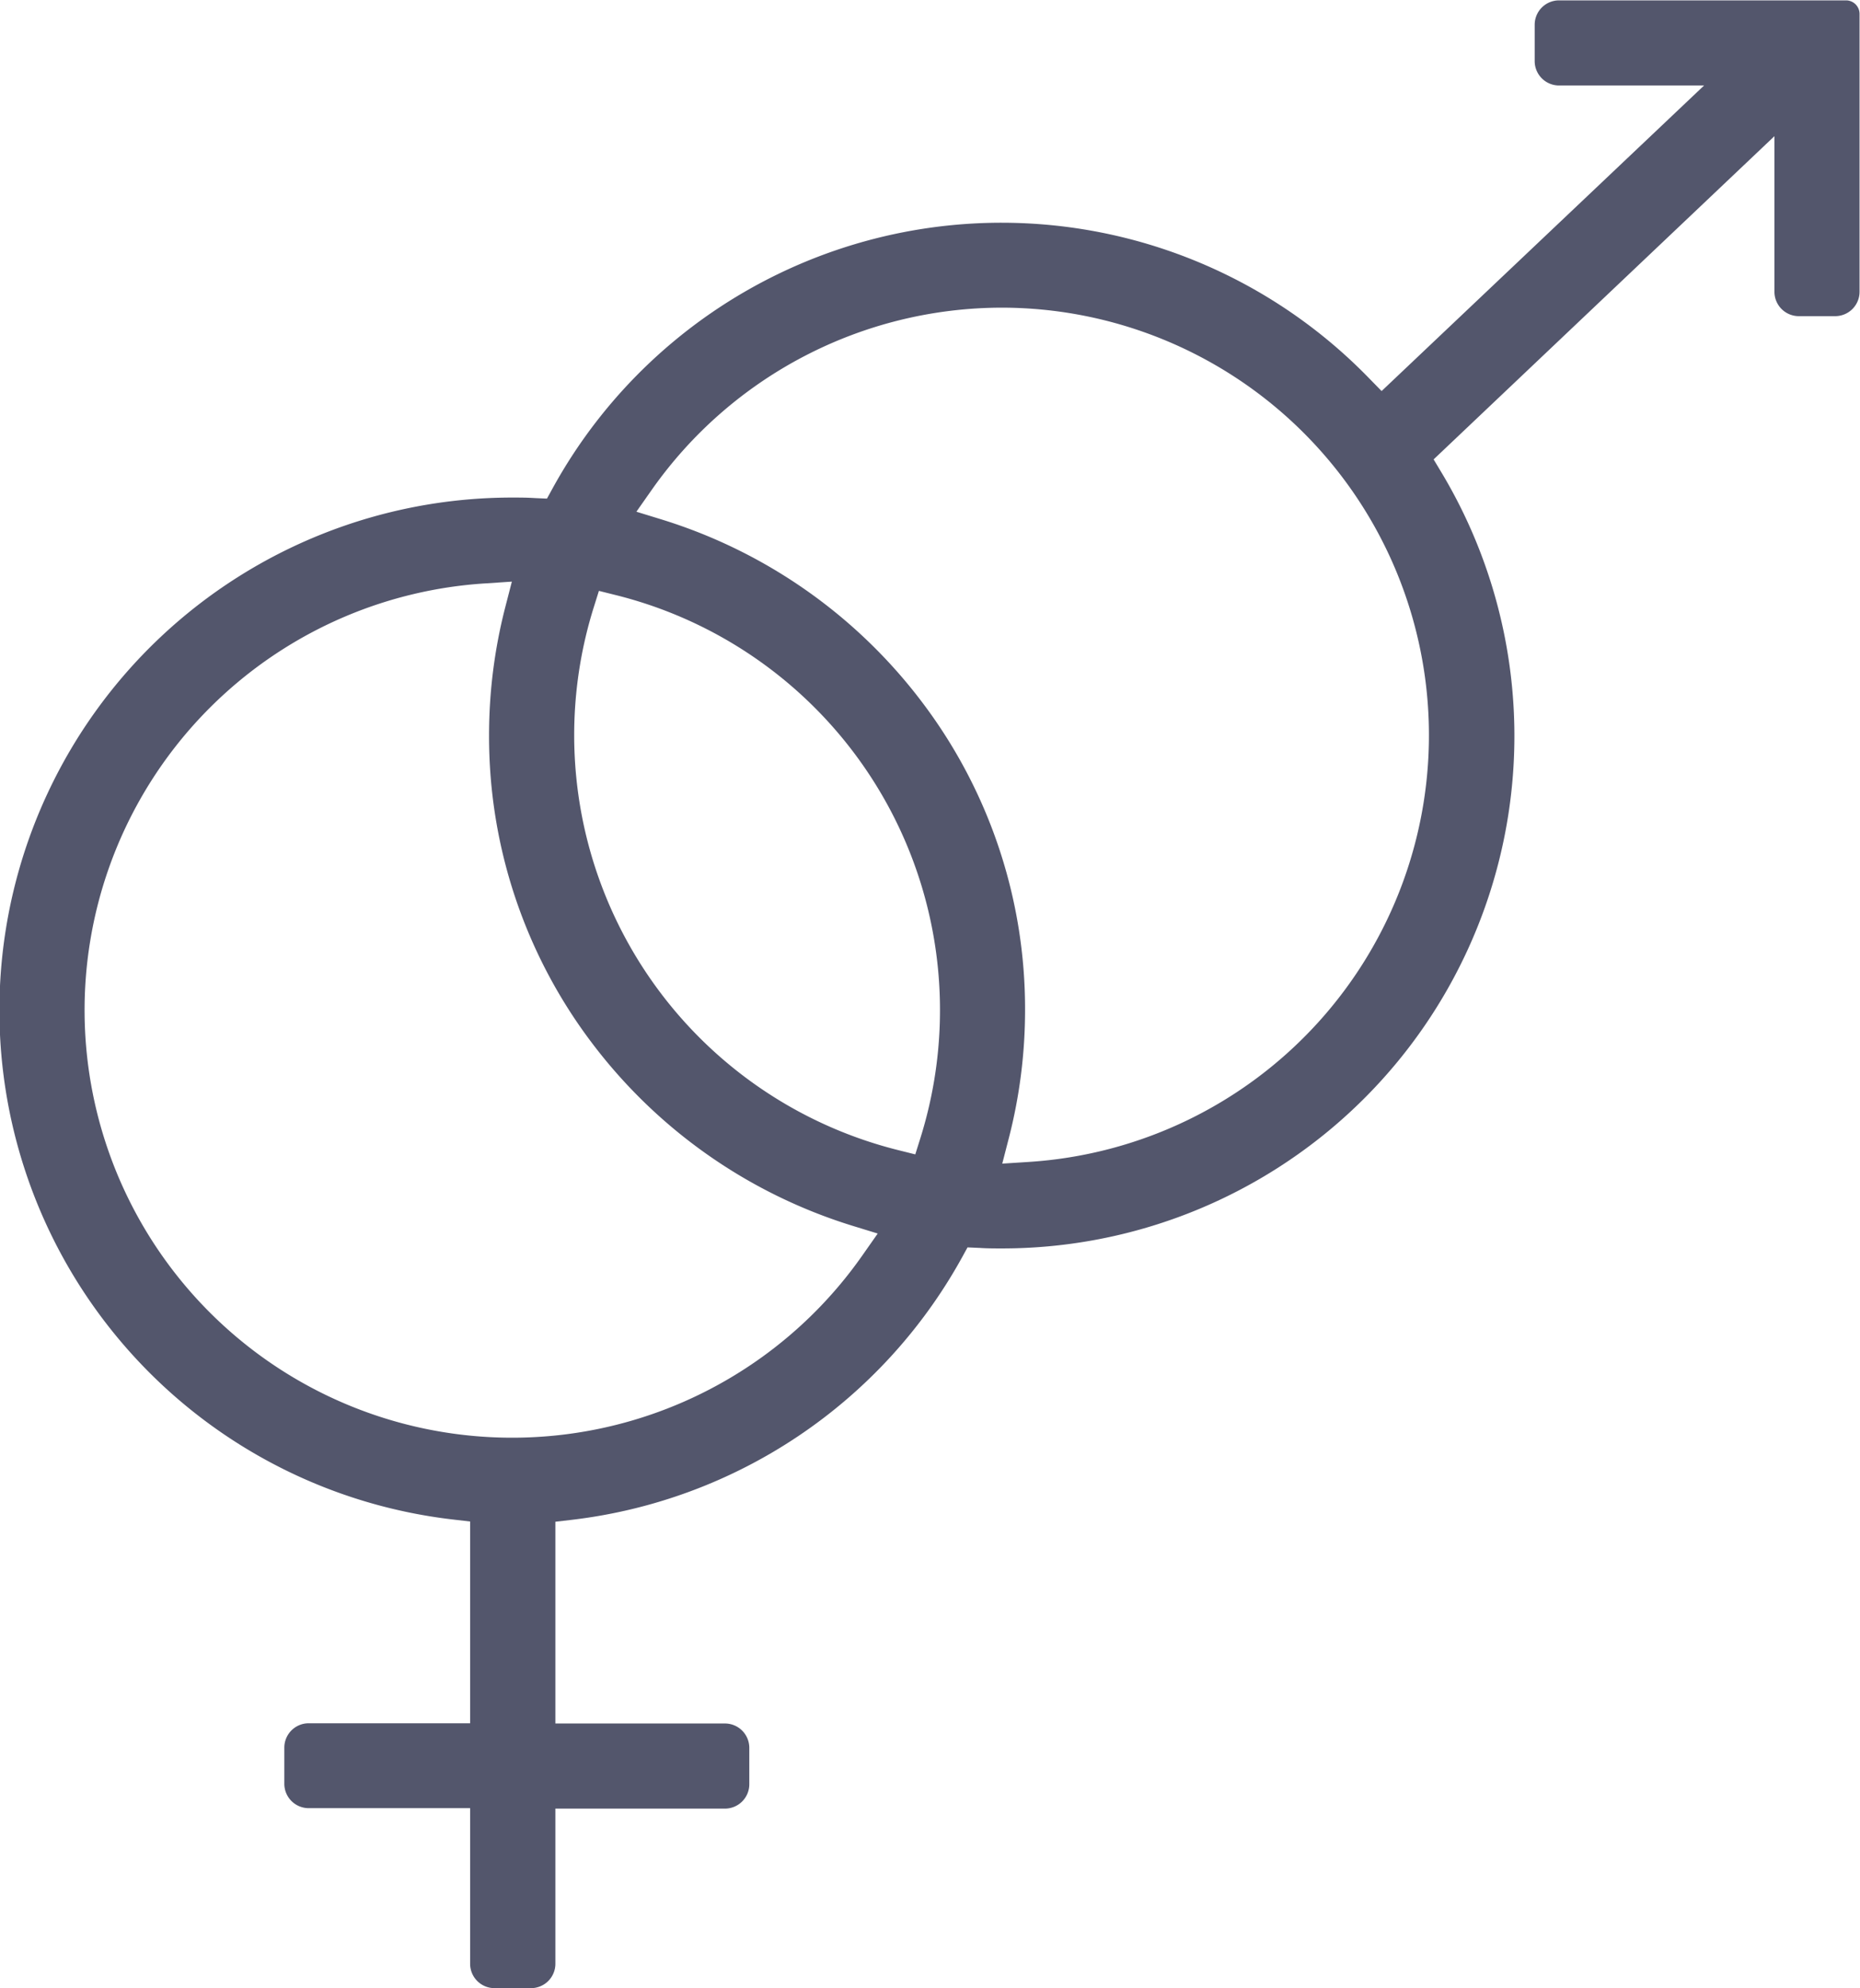 <svg xmlns="http://www.w3.org/2000/svg" width="24.957" height="26.676" viewBox="0 0 24.957 26.676">
    <defs>
        <style>
            .cls-1{fill:rgba(40,44,71,.8)}
        </style>
    </defs>
    <path id="Path_437" d="M119.122 129.3v-2.088h-2.166a.327.327 0 0 1-.327-.327v-.485a.327.327 0 0 1 .327-.327h2.166v-2.707l-.231-.027a6.879 6.879 0 0 1 .8-13.712c.1 0 .194 0 .3.007l.162.007.078-.142a6.872 6.872 0 0 1 10.941-1.485l.18.184 4.327-4.1h-1.946a.327.327 0 0 1-.327-.327v-.488a.327.327 0 0 1 .327-.327h3.85a.182.182 0 0 1 .182.182v3.728a.327.327 0 0 1-.327.327h-.488a.327.327 0 0 1-.327-.327v-2.088l-4.573 4.337.108.18a6.876 6.876 0 0 1-5.9 10.407c-.1 0-.2 0-.3-.007l-.162-.007-.078.142a6.9 6.9 0 0 1-5.221 3.512l-.231.027v2.707h2.275a.327.327 0 0 1 .327.327v.488a.327.327 0 0 1-.327.327h-2.275v2.082a.327.327 0 0 1-.327.327h-.488a.327.327 0 0 1-.329-.327zm.2-18.521a5.737 5.737 0 1 0 5.062 9.018l.207-.295-.345-.106a6.949 6.949 0 0 1-3.491-2.453 6.812 6.812 0 0 1-1.379-4.127 6.882 6.882 0 0 1 .216-1.712l.09-.349zm6.933-3.7a5.749 5.749 0 0 0-4.695 2.443l-.207.295.345.106a6.949 6.949 0 0 1 3.491 2.453 6.813 6.813 0 0 1 1.379 4.127 6.881 6.881 0 0 1-.216 1.712l-.09.349.359-.023a5.737 5.737 0 0 0-.367-11.462zm-5.479 4.036a5.739 5.739 0 0 0 4.079 7.265l.24.06.074-.236a5.739 5.739 0 0 0-4.079-7.265l-.24-.06z" class="cls-1" data-name="Path 437" transform="translate(-112.814 -102.951)"/>
</svg>
